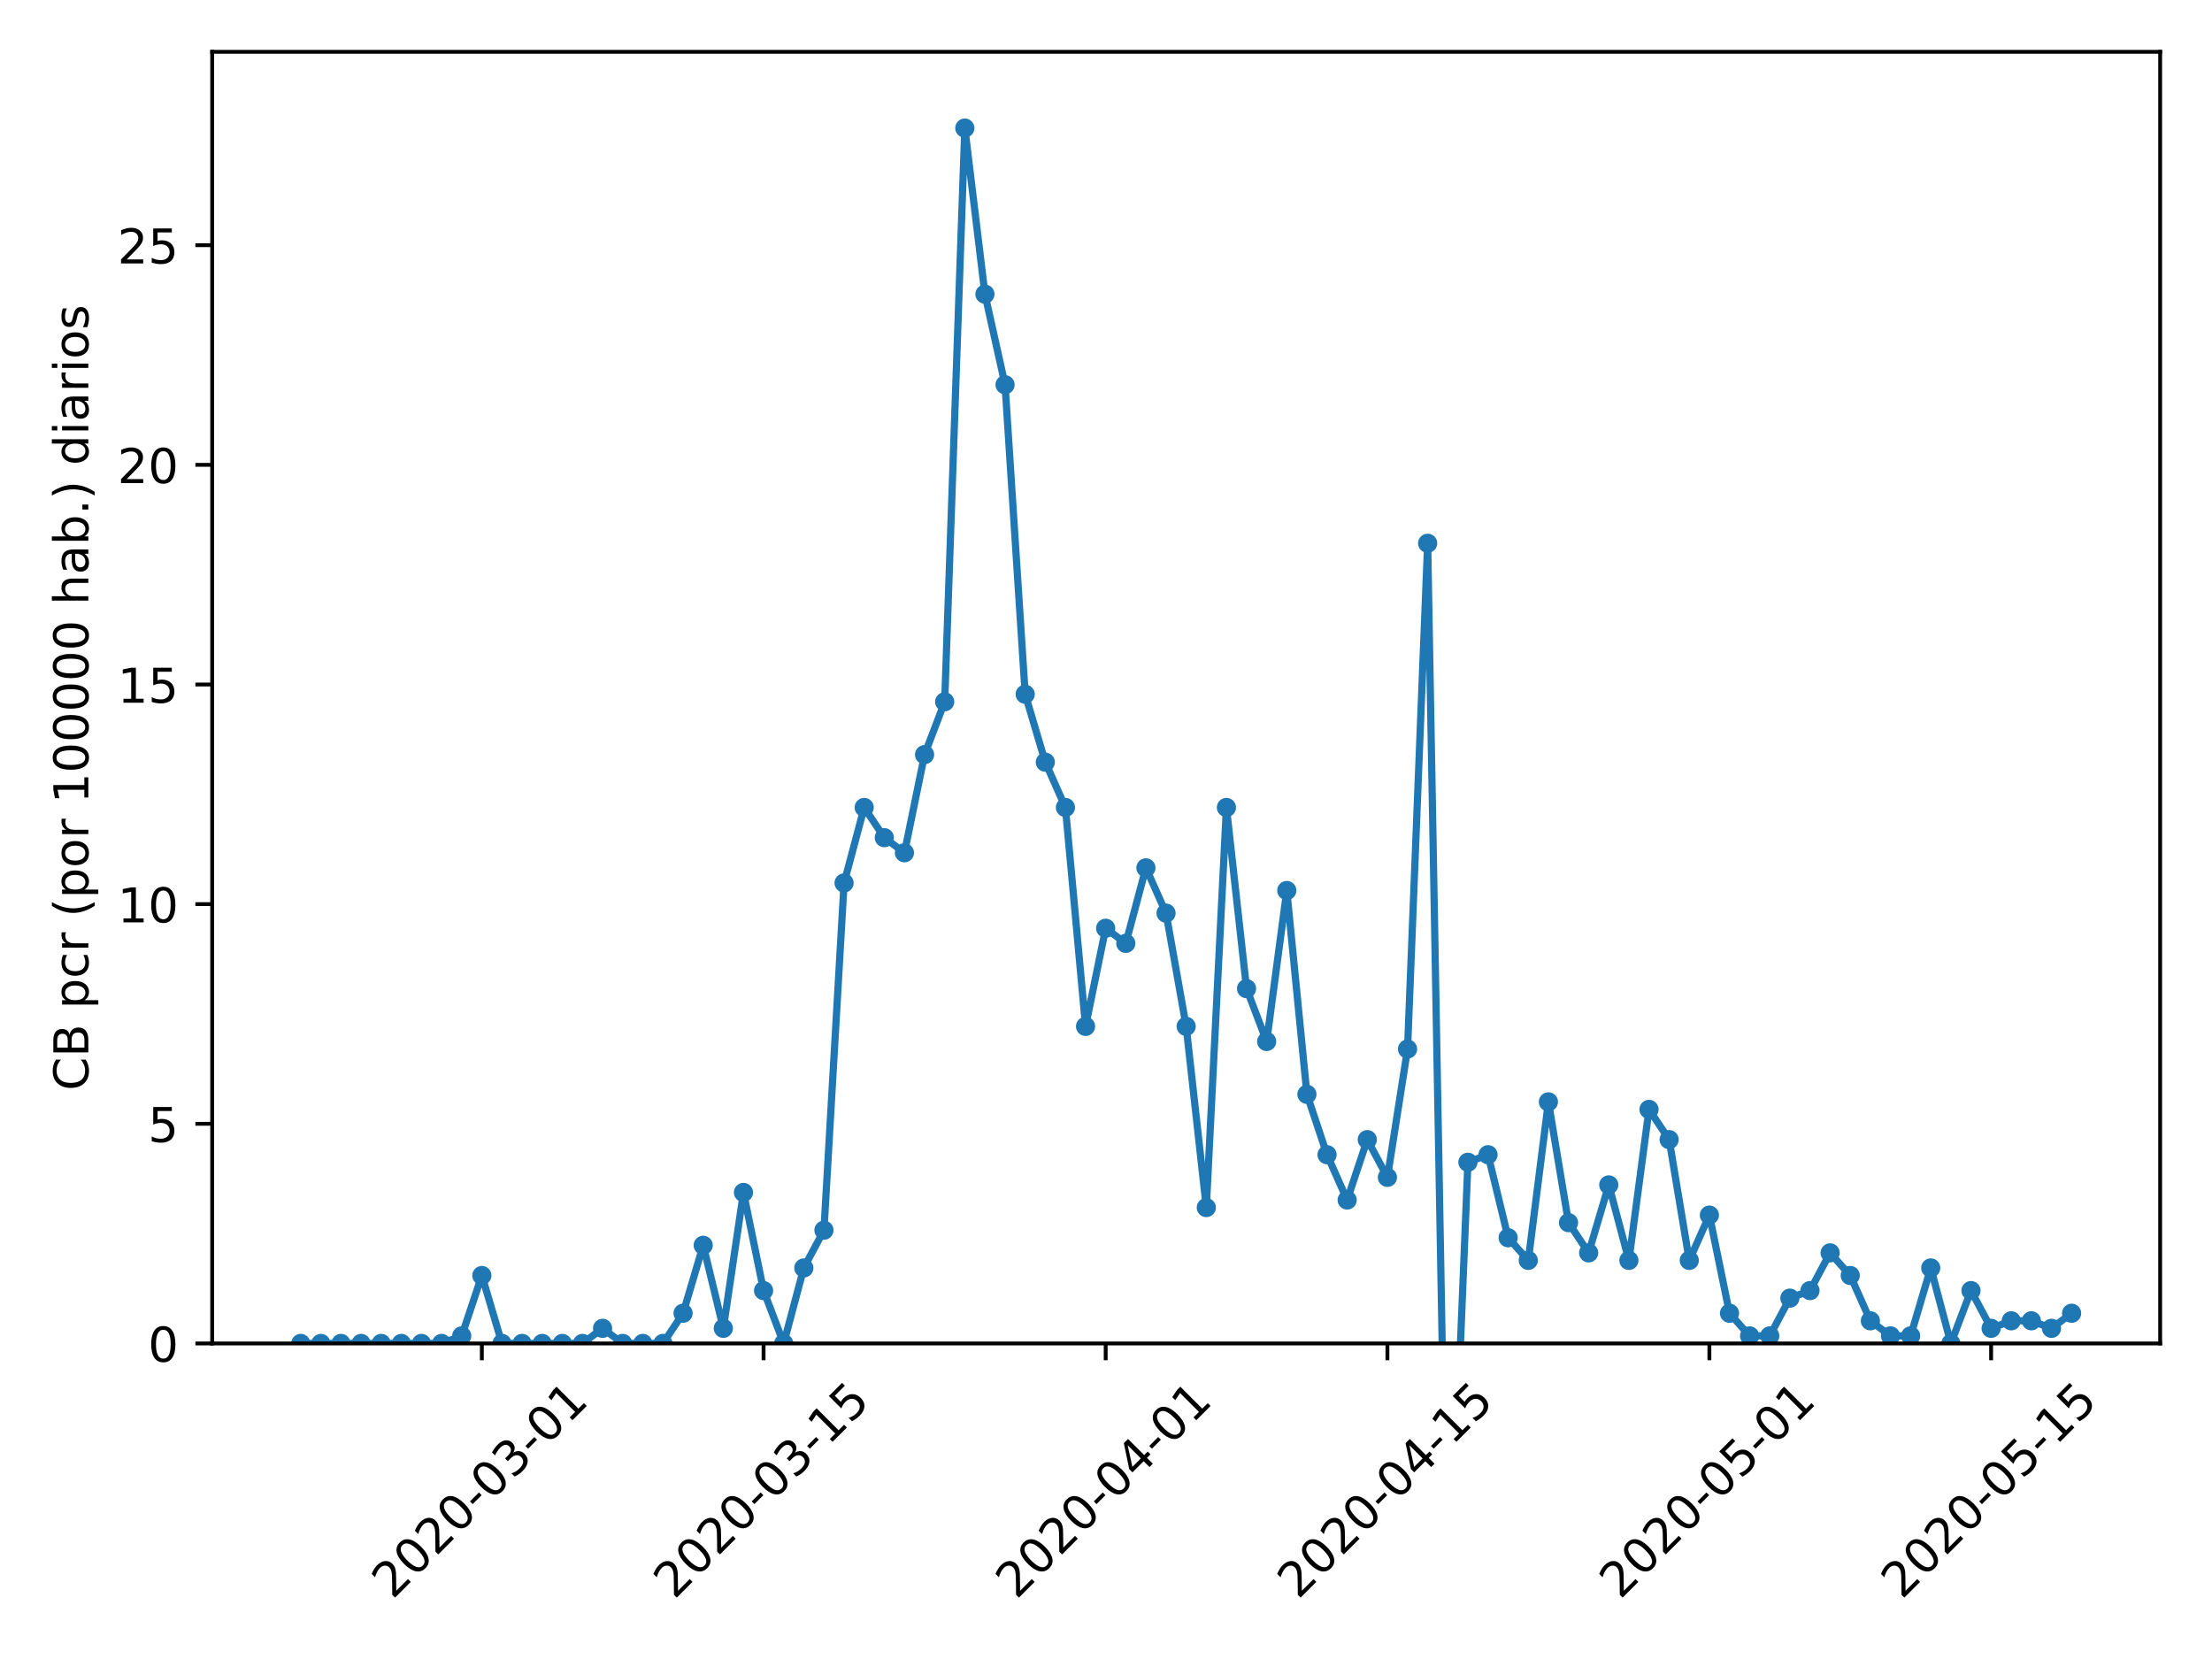 <?xml version="1.0" encoding="utf-8" standalone="no"?>
<!DOCTYPE svg PUBLIC "-//W3C//DTD SVG 1.1//EN"
  "http://www.w3.org/Graphics/SVG/1.1/DTD/svg11.dtd">
<!-- Created with matplotlib (https://matplotlib.org/) -->
<svg height="345.6pt" version="1.1" viewBox="0 0 460.8 345.6" width="460.8pt" xmlns="http://www.w3.org/2000/svg" xmlns:xlink="http://www.w3.org/1999/xlink">
 <defs>
  <style type="text/css">
*{stroke-linecap:butt;stroke-linejoin:round;}
  </style>
 </defs>
 <g id="figure_1">
  <g id="patch_1">
   <path d="M 0 345.6 
L 460.8 345.6 
L 460.8 0 
L 0 0 
z
" style="fill:#ffffff;"/>
  </g>
  <g id="axes_1">
   <g id="patch_2">
    <path d="M 44.203 279.863 
L 450 279.863 
L 450 10.8 
L 44.203 10.8 
z
" style="fill:#ffffff;"/>
   </g>
   <g id="matplotlib.axis_1">
    <g id="xtick_1">
     <g id="line2d_1">
      <defs>
       <path d="M 0 0 
L 0 3.5 
" id="m06dbea5f33" style="stroke:#000000;stroke-width:0.8;"/>
      </defs>
      <g>
       <use style="stroke:#000000;stroke-width:0.8;" x="100.377" xlink:href="#m06dbea5f33" y="279.863"/>
      </g>
     </g>
     <g id="text_1">
      <!-- 2020-03-01 -->
      <defs>
       <path d="M 19.188 8.297 
L 53.609 8.297 
L 53.609 0 
L 7.328 0 
L 7.328 8.297 
Q 12.938 14.109 22.625 23.891 
Q 32.328 33.688 34.812 36.531 
Q 39.547 41.844 41.422 45.531 
Q 43.312 49.219 43.312 52.781 
Q 43.312 58.594 39.234 62.25 
Q 35.156 65.922 28.609 65.922 
Q 23.969 65.922 18.812 64.312 
Q 13.672 62.703 7.812 59.422 
L 7.812 69.391 
Q 13.766 71.781 18.938 73 
Q 24.125 74.219 28.422 74.219 
Q 39.75 74.219 46.484 68.547 
Q 53.219 62.891 53.219 53.422 
Q 53.219 48.922 51.531 44.891 
Q 49.859 40.875 45.406 35.406 
Q 44.188 33.984 37.641 27.219 
Q 31.109 20.453 19.188 8.297 
z
" id="DejaVuSans-50"/>
       <path d="M 31.781 66.406 
Q 24.172 66.406 20.328 58.906 
Q 16.5 51.422 16.5 36.375 
Q 16.5 21.391 20.328 13.891 
Q 24.172 6.391 31.781 6.391 
Q 39.453 6.391 43.281 13.891 
Q 47.125 21.391 47.125 36.375 
Q 47.125 51.422 43.281 58.906 
Q 39.453 66.406 31.781 66.406 
z
M 31.781 74.219 
Q 44.047 74.219 50.516 64.516 
Q 56.984 54.828 56.984 36.375 
Q 56.984 17.969 50.516 8.266 
Q 44.047 -1.422 31.781 -1.422 
Q 19.531 -1.422 13.062 8.266 
Q 6.594 17.969 6.594 36.375 
Q 6.594 54.828 13.062 64.516 
Q 19.531 74.219 31.781 74.219 
z
" id="DejaVuSans-48"/>
       <path d="M 4.891 31.391 
L 31.203 31.391 
L 31.203 23.391 
L 4.891 23.391 
z
" id="DejaVuSans-45"/>
       <path d="M 40.578 39.312 
Q 47.656 37.797 51.625 33 
Q 55.609 28.219 55.609 21.188 
Q 55.609 10.406 48.188 4.484 
Q 40.766 -1.422 27.094 -1.422 
Q 22.516 -1.422 17.656 -0.516 
Q 12.797 0.391 7.625 2.203 
L 7.625 11.719 
Q 11.719 9.328 16.594 8.109 
Q 21.484 6.891 26.812 6.891 
Q 36.078 6.891 40.938 10.547 
Q 45.797 14.203 45.797 21.188 
Q 45.797 27.641 41.281 31.266 
Q 36.766 34.906 28.719 34.906 
L 20.219 34.906 
L 20.219 43.016 
L 29.109 43.016 
Q 36.375 43.016 40.234 45.922 
Q 44.094 48.828 44.094 54.297 
Q 44.094 59.906 40.109 62.906 
Q 36.141 65.922 28.719 65.922 
Q 24.656 65.922 20.016 65.031 
Q 15.375 64.156 9.812 62.312 
L 9.812 71.094 
Q 15.438 72.656 20.344 73.438 
Q 25.25 74.219 29.594 74.219 
Q 40.828 74.219 47.359 69.109 
Q 53.906 64.016 53.906 55.328 
Q 53.906 49.266 50.438 45.094 
Q 46.969 40.922 40.578 39.312 
z
" id="DejaVuSans-51"/>
       <path d="M 12.406 8.297 
L 28.516 8.297 
L 28.516 63.922 
L 10.984 60.406 
L 10.984 69.391 
L 28.422 72.906 
L 38.281 72.906 
L 38.281 8.297 
L 54.391 8.297 
L 54.391 0 
L 12.406 0 
z
" id="DejaVuSans-49"/>
      </defs>
      <g transform="translate(81.782 333.329)rotate(-45)scale(0.1 -0.1)">
       <use xlink:href="#DejaVuSans-50"/>
       <use x="63.623" xlink:href="#DejaVuSans-48"/>
       <use x="127.246" xlink:href="#DejaVuSans-50"/>
       <use x="190.869" xlink:href="#DejaVuSans-48"/>
       <use x="254.492" xlink:href="#DejaVuSans-45"/>
       <use x="290.576" xlink:href="#DejaVuSans-48"/>
       <use x="354.199" xlink:href="#DejaVuSans-51"/>
       <use x="417.822" xlink:href="#DejaVuSans-45"/>
       <use x="453.906" xlink:href="#DejaVuSans-48"/>
       <use x="517.529" xlink:href="#DejaVuSans-49"/>
      </g>
     </g>
    </g>
    <g id="xtick_2">
     <g id="line2d_2">
      <g>
       <use style="stroke:#000000;stroke-width:0.8;" x="159.067" xlink:href="#m06dbea5f33" y="279.863"/>
      </g>
     </g>
     <g id="text_2">
      <!-- 2020-03-15 -->
      <defs>
       <path d="M 10.797 72.906 
L 49.516 72.906 
L 49.516 64.594 
L 19.828 64.594 
L 19.828 46.734 
Q 21.969 47.469 24.109 47.828 
Q 26.266 48.188 28.422 48.188 
Q 40.625 48.188 47.75 41.5 
Q 54.891 34.812 54.891 23.391 
Q 54.891 11.625 47.562 5.094 
Q 40.234 -1.422 26.906 -1.422 
Q 22.312 -1.422 17.547 -0.641 
Q 12.797 0.141 7.719 1.703 
L 7.719 11.625 
Q 12.109 9.234 16.797 8.062 
Q 21.484 6.891 26.703 6.891 
Q 35.156 6.891 40.078 11.328 
Q 45.016 15.766 45.016 23.391 
Q 45.016 31 40.078 35.438 
Q 35.156 39.891 26.703 39.891 
Q 22.75 39.891 18.812 39.016 
Q 14.891 38.141 10.797 36.281 
z
" id="DejaVuSans-53"/>
      </defs>
      <g transform="translate(140.471 333.329)rotate(-45)scale(0.1 -0.1)">
       <use xlink:href="#DejaVuSans-50"/>
       <use x="63.623" xlink:href="#DejaVuSans-48"/>
       <use x="127.246" xlink:href="#DejaVuSans-50"/>
       <use x="190.869" xlink:href="#DejaVuSans-48"/>
       <use x="254.492" xlink:href="#DejaVuSans-45"/>
       <use x="290.576" xlink:href="#DejaVuSans-48"/>
       <use x="354.199" xlink:href="#DejaVuSans-51"/>
       <use x="417.822" xlink:href="#DejaVuSans-45"/>
       <use x="453.906" xlink:href="#DejaVuSans-49"/>
       <use x="517.529" xlink:href="#DejaVuSans-53"/>
      </g>
     </g>
    </g>
    <g id="xtick_3">
     <g id="line2d_3">
      <g>
       <use style="stroke:#000000;stroke-width:0.8;" x="230.333" xlink:href="#m06dbea5f33" y="279.863"/>
      </g>
     </g>
     <g id="text_3">
      <!-- 2020-04-01 -->
      <defs>
       <path d="M 37.797 64.312 
L 12.891 25.391 
L 37.797 25.391 
z
M 35.203 72.906 
L 47.609 72.906 
L 47.609 25.391 
L 58.016 25.391 
L 58.016 17.188 
L 47.609 17.188 
L 47.609 0 
L 37.797 0 
L 37.797 17.188 
L 4.891 17.188 
L 4.891 26.703 
z
" id="DejaVuSans-52"/>
      </defs>
      <g transform="translate(211.737 333.329)rotate(-45)scale(0.1 -0.1)">
       <use xlink:href="#DejaVuSans-50"/>
       <use x="63.623" xlink:href="#DejaVuSans-48"/>
       <use x="127.246" xlink:href="#DejaVuSans-50"/>
       <use x="190.869" xlink:href="#DejaVuSans-48"/>
       <use x="254.492" xlink:href="#DejaVuSans-45"/>
       <use x="290.576" xlink:href="#DejaVuSans-48"/>
       <use x="354.199" xlink:href="#DejaVuSans-52"/>
       <use x="417.822" xlink:href="#DejaVuSans-45"/>
       <use x="453.906" xlink:href="#DejaVuSans-48"/>
       <use x="517.529" xlink:href="#DejaVuSans-49"/>
      </g>
     </g>
    </g>
    <g id="xtick_4">
     <g id="line2d_4">
      <g>
       <use style="stroke:#000000;stroke-width:0.8;" x="289.023" xlink:href="#m06dbea5f33" y="279.863"/>
      </g>
     </g>
     <g id="text_4">
      <!-- 2020-04-15 -->
      <g transform="translate(270.427 333.329)rotate(-45)scale(0.1 -0.1)">
       <use xlink:href="#DejaVuSans-50"/>
       <use x="63.623" xlink:href="#DejaVuSans-48"/>
       <use x="127.246" xlink:href="#DejaVuSans-50"/>
       <use x="190.869" xlink:href="#DejaVuSans-48"/>
       <use x="254.492" xlink:href="#DejaVuSans-45"/>
       <use x="290.576" xlink:href="#DejaVuSans-48"/>
       <use x="354.199" xlink:href="#DejaVuSans-52"/>
       <use x="417.822" xlink:href="#DejaVuSans-45"/>
       <use x="453.906" xlink:href="#DejaVuSans-49"/>
       <use x="517.529" xlink:href="#DejaVuSans-53"/>
      </g>
     </g>
    </g>
    <g id="xtick_5">
     <g id="line2d_5">
      <g>
       <use style="stroke:#000000;stroke-width:0.8;" x="356.097" xlink:href="#m06dbea5f33" y="279.863"/>
      </g>
     </g>
     <g id="text_5">
      <!-- 2020-05-01 -->
      <g transform="translate(337.501 333.329)rotate(-45)scale(0.1 -0.1)">
       <use xlink:href="#DejaVuSans-50"/>
       <use x="63.623" xlink:href="#DejaVuSans-48"/>
       <use x="127.246" xlink:href="#DejaVuSans-50"/>
       <use x="190.869" xlink:href="#DejaVuSans-48"/>
       <use x="254.492" xlink:href="#DejaVuSans-45"/>
       <use x="290.576" xlink:href="#DejaVuSans-48"/>
       <use x="354.199" xlink:href="#DejaVuSans-53"/>
       <use x="417.822" xlink:href="#DejaVuSans-45"/>
       <use x="453.906" xlink:href="#DejaVuSans-48"/>
       <use x="517.529" xlink:href="#DejaVuSans-49"/>
      </g>
     </g>
    </g>
    <g id="xtick_6">
     <g id="line2d_6">
      <g>
       <use style="stroke:#000000;stroke-width:0.8;" x="414.786" xlink:href="#m06dbea5f33" y="279.863"/>
      </g>
     </g>
     <g id="text_6">
      <!-- 2020-05-15 -->
      <g transform="translate(396.19 333.329)rotate(-45)scale(0.1 -0.1)">
       <use xlink:href="#DejaVuSans-50"/>
       <use x="63.623" xlink:href="#DejaVuSans-48"/>
       <use x="127.246" xlink:href="#DejaVuSans-50"/>
       <use x="190.869" xlink:href="#DejaVuSans-48"/>
       <use x="254.492" xlink:href="#DejaVuSans-45"/>
       <use x="290.576" xlink:href="#DejaVuSans-48"/>
       <use x="354.199" xlink:href="#DejaVuSans-53"/>
       <use x="417.822" xlink:href="#DejaVuSans-45"/>
       <use x="453.906" xlink:href="#DejaVuSans-49"/>
       <use x="517.529" xlink:href="#DejaVuSans-53"/>
      </g>
     </g>
    </g>
   </g>
   <g id="matplotlib.axis_2">
    <g id="ytick_1">
     <g id="line2d_7">
      <defs>
       <path d="M 0 0 
L -3.5 0 
" id="mba8b5b8f04" style="stroke:#000000;stroke-width:0.8;"/>
      </defs>
      <g>
       <use style="stroke:#000000;stroke-width:0.8;" x="44.203" xlink:href="#mba8b5b8f04" y="279.863"/>
      </g>
     </g>
     <g id="text_7">
      <!-- 0 -->
      <g transform="translate(30.841 283.662)scale(0.1 -0.1)">
       <use xlink:href="#DejaVuSans-48"/>
      </g>
     </g>
    </g>
    <g id="ytick_2">
     <g id="line2d_8">
      <g>
       <use style="stroke:#000000;stroke-width:0.8;" x="44.203" xlink:href="#mba8b5b8f04" y="234.106"/>
      </g>
     </g>
     <g id="text_8">
      <!-- 5 -->
      <g transform="translate(30.841 237.905)scale(0.1 -0.1)">
       <use xlink:href="#DejaVuSans-53"/>
      </g>
     </g>
    </g>
    <g id="ytick_3">
     <g id="line2d_9">
      <g>
       <use style="stroke:#000000;stroke-width:0.8;" x="44.203" xlink:href="#mba8b5b8f04" y="188.348"/>
      </g>
     </g>
     <g id="text_9">
      <!-- 10 -->
      <g transform="translate(24.478 192.148)scale(0.1 -0.1)">
       <use xlink:href="#DejaVuSans-49"/>
       <use x="63.623" xlink:href="#DejaVuSans-48"/>
      </g>
     </g>
    </g>
    <g id="ytick_4">
     <g id="line2d_10">
      <g>
       <use style="stroke:#000000;stroke-width:0.8;" x="44.203" xlink:href="#mba8b5b8f04" y="142.591"/>
      </g>
     </g>
     <g id="text_10">
      <!-- 15 -->
      <g transform="translate(24.478 146.391)scale(0.1 -0.1)">
       <use xlink:href="#DejaVuSans-49"/>
       <use x="63.623" xlink:href="#DejaVuSans-53"/>
      </g>
     </g>
    </g>
    <g id="ytick_5">
     <g id="line2d_11">
      <g>
       <use style="stroke:#000000;stroke-width:0.8;" x="44.203" xlink:href="#mba8b5b8f04" y="96.834"/>
      </g>
     </g>
     <g id="text_11">
      <!-- 20 -->
      <g transform="translate(24.478 100.634)scale(0.1 -0.1)">
       <use xlink:href="#DejaVuSans-50"/>
       <use x="63.623" xlink:href="#DejaVuSans-48"/>
      </g>
     </g>
    </g>
    <g id="ytick_6">
     <g id="line2d_12">
      <g>
       <use style="stroke:#000000;stroke-width:0.8;" x="44.203" xlink:href="#mba8b5b8f04" y="51.077"/>
      </g>
     </g>
     <g id="text_12">
      <!-- 25 -->
      <g transform="translate(24.478 54.876)scale(0.1 -0.1)">
       <use xlink:href="#DejaVuSans-50"/>
       <use x="63.623" xlink:href="#DejaVuSans-53"/>
      </g>
     </g>
    </g>
    <g id="text_13">
     <!-- CB pcr (por 100000 hab.) diarios -->
     <defs>
      <path d="M 64.406 67.281 
L 64.406 56.891 
Q 59.422 61.531 53.781 63.812 
Q 48.141 66.109 41.797 66.109 
Q 29.297 66.109 22.656 58.469 
Q 16.016 50.828 16.016 36.375 
Q 16.016 21.969 22.656 14.328 
Q 29.297 6.688 41.797 6.688 
Q 48.141 6.688 53.781 8.984 
Q 59.422 11.281 64.406 15.922 
L 64.406 5.609 
Q 59.234 2.094 53.438 0.328 
Q 47.656 -1.422 41.219 -1.422 
Q 24.656 -1.422 15.125 8.703 
Q 5.609 18.844 5.609 36.375 
Q 5.609 53.953 15.125 64.078 
Q 24.656 74.219 41.219 74.219 
Q 47.75 74.219 53.531 72.484 
Q 59.328 70.75 64.406 67.281 
z
" id="DejaVuSans-67"/>
      <path d="M 19.672 34.812 
L 19.672 8.109 
L 35.5 8.109 
Q 43.453 8.109 47.281 11.406 
Q 51.125 14.703 51.125 21.484 
Q 51.125 28.328 47.281 31.562 
Q 43.453 34.812 35.5 34.812 
z
M 19.672 64.797 
L 19.672 42.828 
L 34.281 42.828 
Q 41.5 42.828 45.031 45.531 
Q 48.578 48.25 48.578 53.812 
Q 48.578 59.328 45.031 62.062 
Q 41.5 64.797 34.281 64.797 
z
M 9.812 72.906 
L 35.016 72.906 
Q 46.297 72.906 52.391 68.219 
Q 58.5 63.531 58.5 54.891 
Q 58.5 48.188 55.375 44.234 
Q 52.25 40.281 46.188 39.312 
Q 53.469 37.75 57.5 32.781 
Q 61.531 27.828 61.531 20.406 
Q 61.531 10.641 54.891 5.312 
Q 48.25 0 35.984 0 
L 9.812 0 
z
" id="DejaVuSans-66"/>
      <path id="DejaVuSans-32"/>
      <path d="M 18.109 8.203 
L 18.109 -20.797 
L 9.078 -20.797 
L 9.078 54.688 
L 18.109 54.688 
L 18.109 46.391 
Q 20.953 51.266 25.266 53.625 
Q 29.594 56 35.594 56 
Q 45.562 56 51.781 48.094 
Q 58.016 40.188 58.016 27.297 
Q 58.016 14.406 51.781 6.484 
Q 45.562 -1.422 35.594 -1.422 
Q 29.594 -1.422 25.266 0.953 
Q 20.953 3.328 18.109 8.203 
z
M 48.688 27.297 
Q 48.688 37.203 44.609 42.844 
Q 40.531 48.484 33.406 48.484 
Q 26.266 48.484 22.188 42.844 
Q 18.109 37.203 18.109 27.297 
Q 18.109 17.391 22.188 11.75 
Q 26.266 6.109 33.406 6.109 
Q 40.531 6.109 44.609 11.75 
Q 48.688 17.391 48.688 27.297 
z
" id="DejaVuSans-112"/>
      <path d="M 48.781 52.594 
L 48.781 44.188 
Q 44.969 46.297 41.141 47.344 
Q 37.312 48.391 33.406 48.391 
Q 24.656 48.391 19.812 42.844 
Q 14.984 37.312 14.984 27.297 
Q 14.984 17.281 19.812 11.734 
Q 24.656 6.203 33.406 6.203 
Q 37.312 6.203 41.141 7.25 
Q 44.969 8.297 48.781 10.406 
L 48.781 2.094 
Q 45.016 0.344 40.984 -0.531 
Q 36.969 -1.422 32.422 -1.422 
Q 20.062 -1.422 12.781 6.344 
Q 5.516 14.109 5.516 27.297 
Q 5.516 40.672 12.859 48.328 
Q 20.219 56 33.016 56 
Q 37.156 56 41.109 55.141 
Q 45.062 54.297 48.781 52.594 
z
" id="DejaVuSans-99"/>
      <path d="M 41.109 46.297 
Q 39.594 47.172 37.812 47.578 
Q 36.031 48 33.891 48 
Q 26.266 48 22.188 43.047 
Q 18.109 38.094 18.109 28.812 
L 18.109 0 
L 9.078 0 
L 9.078 54.688 
L 18.109 54.688 
L 18.109 46.188 
Q 20.953 51.172 25.484 53.578 
Q 30.031 56 36.531 56 
Q 37.453 56 38.578 55.875 
Q 39.703 55.766 41.062 55.516 
z
" id="DejaVuSans-114"/>
      <path d="M 31 75.875 
Q 24.469 64.656 21.281 53.656 
Q 18.109 42.672 18.109 31.391 
Q 18.109 20.125 21.312 9.062 
Q 24.516 -2 31 -13.188 
L 23.188 -13.188 
Q 15.875 -1.703 12.234 9.375 
Q 8.594 20.453 8.594 31.391 
Q 8.594 42.281 12.203 53.312 
Q 15.828 64.359 23.188 75.875 
z
" id="DejaVuSans-40"/>
      <path d="M 30.609 48.391 
Q 23.391 48.391 19.188 42.75 
Q 14.984 37.109 14.984 27.297 
Q 14.984 17.484 19.156 11.844 
Q 23.344 6.203 30.609 6.203 
Q 37.797 6.203 41.984 11.859 
Q 46.188 17.531 46.188 27.297 
Q 46.188 37.016 41.984 42.703 
Q 37.797 48.391 30.609 48.391 
z
M 30.609 56 
Q 42.328 56 49.016 48.375 
Q 55.719 40.766 55.719 27.297 
Q 55.719 13.875 49.016 6.219 
Q 42.328 -1.422 30.609 -1.422 
Q 18.844 -1.422 12.172 6.219 
Q 5.516 13.875 5.516 27.297 
Q 5.516 40.766 12.172 48.375 
Q 18.844 56 30.609 56 
z
" id="DejaVuSans-111"/>
      <path d="M 54.891 33.016 
L 54.891 0 
L 45.906 0 
L 45.906 32.719 
Q 45.906 40.484 42.875 44.328 
Q 39.844 48.188 33.797 48.188 
Q 26.516 48.188 22.312 43.547 
Q 18.109 38.922 18.109 30.906 
L 18.109 0 
L 9.078 0 
L 9.078 75.984 
L 18.109 75.984 
L 18.109 46.188 
Q 21.344 51.125 25.703 53.562 
Q 30.078 56 35.797 56 
Q 45.219 56 50.047 50.172 
Q 54.891 44.344 54.891 33.016 
z
" id="DejaVuSans-104"/>
      <path d="M 34.281 27.484 
Q 23.391 27.484 19.188 25 
Q 14.984 22.516 14.984 16.5 
Q 14.984 11.719 18.141 8.906 
Q 21.297 6.109 26.703 6.109 
Q 34.188 6.109 38.703 11.406 
Q 43.219 16.703 43.219 25.484 
L 43.219 27.484 
z
M 52.203 31.203 
L 52.203 0 
L 43.219 0 
L 43.219 8.297 
Q 40.141 3.328 35.547 0.953 
Q 30.953 -1.422 24.312 -1.422 
Q 15.922 -1.422 10.953 3.297 
Q 6 8.016 6 15.922 
Q 6 25.141 12.172 29.828 
Q 18.359 34.516 30.609 34.516 
L 43.219 34.516 
L 43.219 35.406 
Q 43.219 41.609 39.141 45 
Q 35.062 48.391 27.688 48.391 
Q 23 48.391 18.547 47.266 
Q 14.109 46.141 10.016 43.891 
L 10.016 52.203 
Q 14.938 54.109 19.578 55.047 
Q 24.219 56 28.609 56 
Q 40.484 56 46.344 49.844 
Q 52.203 43.703 52.203 31.203 
z
" id="DejaVuSans-97"/>
      <path d="M 48.688 27.297 
Q 48.688 37.203 44.609 42.844 
Q 40.531 48.484 33.406 48.484 
Q 26.266 48.484 22.188 42.844 
Q 18.109 37.203 18.109 27.297 
Q 18.109 17.391 22.188 11.75 
Q 26.266 6.109 33.406 6.109 
Q 40.531 6.109 44.609 11.75 
Q 48.688 17.391 48.688 27.297 
z
M 18.109 46.391 
Q 20.953 51.266 25.266 53.625 
Q 29.594 56 35.594 56 
Q 45.562 56 51.781 48.094 
Q 58.016 40.188 58.016 27.297 
Q 58.016 14.406 51.781 6.484 
Q 45.562 -1.422 35.594 -1.422 
Q 29.594 -1.422 25.266 0.953 
Q 20.953 3.328 18.109 8.203 
L 18.109 0 
L 9.078 0 
L 9.078 75.984 
L 18.109 75.984 
z
" id="DejaVuSans-98"/>
      <path d="M 10.688 12.406 
L 21 12.406 
L 21 0 
L 10.688 0 
z
" id="DejaVuSans-46"/>
      <path d="M 8.016 75.875 
L 15.828 75.875 
Q 23.141 64.359 26.781 53.312 
Q 30.422 42.281 30.422 31.391 
Q 30.422 20.453 26.781 9.375 
Q 23.141 -1.703 15.828 -13.188 
L 8.016 -13.188 
Q 14.5 -2 17.703 9.062 
Q 20.906 20.125 20.906 31.391 
Q 20.906 42.672 17.703 53.656 
Q 14.5 64.656 8.016 75.875 
z
" id="DejaVuSans-41"/>
      <path d="M 45.406 46.391 
L 45.406 75.984 
L 54.391 75.984 
L 54.391 0 
L 45.406 0 
L 45.406 8.203 
Q 42.578 3.328 38.25 0.953 
Q 33.938 -1.422 27.875 -1.422 
Q 17.969 -1.422 11.734 6.484 
Q 5.516 14.406 5.516 27.297 
Q 5.516 40.188 11.734 48.094 
Q 17.969 56 27.875 56 
Q 33.938 56 38.25 53.625 
Q 42.578 51.266 45.406 46.391 
z
M 14.797 27.297 
Q 14.797 17.391 18.875 11.75 
Q 22.953 6.109 30.078 6.109 
Q 37.203 6.109 41.297 11.75 
Q 45.406 17.391 45.406 27.297 
Q 45.406 37.203 41.297 42.844 
Q 37.203 48.484 30.078 48.484 
Q 22.953 48.484 18.875 42.844 
Q 14.797 37.203 14.797 27.297 
z
" id="DejaVuSans-100"/>
      <path d="M 9.422 54.688 
L 18.406 54.688 
L 18.406 0 
L 9.422 0 
z
M 9.422 75.984 
L 18.406 75.984 
L 18.406 64.594 
L 9.422 64.594 
z
" id="DejaVuSans-105"/>
      <path d="M 44.281 53.078 
L 44.281 44.578 
Q 40.484 46.531 36.375 47.5 
Q 32.281 48.484 27.875 48.484 
Q 21.188 48.484 17.844 46.438 
Q 14.5 44.391 14.5 40.281 
Q 14.5 37.156 16.891 35.375 
Q 19.281 33.594 26.516 31.984 
L 29.594 31.297 
Q 39.156 29.25 43.188 25.516 
Q 47.219 21.781 47.219 15.094 
Q 47.219 7.469 41.188 3.016 
Q 35.156 -1.422 24.609 -1.422 
Q 20.219 -1.422 15.453 -0.562 
Q 10.688 0.297 5.422 2 
L 5.422 11.281 
Q 10.406 8.688 15.234 7.391 
Q 20.062 6.109 24.812 6.109 
Q 31.156 6.109 34.562 8.281 
Q 37.984 10.453 37.984 14.406 
Q 37.984 18.062 35.516 20.016 
Q 33.062 21.969 24.703 23.781 
L 21.578 24.516 
Q 13.234 26.266 9.516 29.906 
Q 5.812 33.547 5.812 39.891 
Q 5.812 47.609 11.281 51.797 
Q 16.75 56 26.812 56 
Q 31.781 56 36.172 55.266 
Q 40.578 54.547 44.281 53.078 
z
" id="DejaVuSans-115"/>
     </defs>
     <g transform="translate(18.398 227.188)rotate(-90)scale(0.1 -0.1)">
      <use xlink:href="#DejaVuSans-67"/>
      <use x="69.824" xlink:href="#DejaVuSans-66"/>
      <use x="138.428" xlink:href="#DejaVuSans-32"/>
      <use x="170.215" xlink:href="#DejaVuSans-112"/>
      <use x="233.691" xlink:href="#DejaVuSans-99"/>
      <use x="288.672" xlink:href="#DejaVuSans-114"/>
      <use x="329.785" xlink:href="#DejaVuSans-32"/>
      <use x="361.572" xlink:href="#DejaVuSans-40"/>
      <use x="400.586" xlink:href="#DejaVuSans-112"/>
      <use x="464.062" xlink:href="#DejaVuSans-111"/>
      <use x="525.244" xlink:href="#DejaVuSans-114"/>
      <use x="566.357" xlink:href="#DejaVuSans-32"/>
      <use x="598.145" xlink:href="#DejaVuSans-49"/>
      <use x="661.768" xlink:href="#DejaVuSans-48"/>
      <use x="725.391" xlink:href="#DejaVuSans-48"/>
      <use x="789.014" xlink:href="#DejaVuSans-48"/>
      <use x="852.637" xlink:href="#DejaVuSans-48"/>
      <use x="916.26" xlink:href="#DejaVuSans-48"/>
      <use x="979.883" xlink:href="#DejaVuSans-32"/>
      <use x="1011.67" xlink:href="#DejaVuSans-104"/>
      <use x="1075.049" xlink:href="#DejaVuSans-97"/>
      <use x="1136.328" xlink:href="#DejaVuSans-98"/>
      <use x="1199.805" xlink:href="#DejaVuSans-46"/>
      <use x="1231.592" xlink:href="#DejaVuSans-41"/>
      <use x="1270.605" xlink:href="#DejaVuSans-32"/>
      <use x="1302.393" xlink:href="#DejaVuSans-100"/>
      <use x="1365.869" xlink:href="#DejaVuSans-105"/>
      <use x="1393.652" xlink:href="#DejaVuSans-97"/>
      <use x="1454.932" xlink:href="#DejaVuSans-114"/>
      <use x="1496.045" xlink:href="#DejaVuSans-105"/>
      <use x="1523.828" xlink:href="#DejaVuSans-111"/>
      <use x="1585.01" xlink:href="#DejaVuSans-115"/>
     </g>
    </g>
   </g>
   <g id="line2d_13">
    <path clip-path="url(#p42dd95cba8)" d="M 62.648 279.863 
L 66.841 279.863 
L 71.033 279.863 
L 75.225 279.863 
L 79.417 279.863 
L 83.609 279.863 
L 87.801 279.863 
L 91.993 279.863 
L 96.185 278.29 
L 100.377 265.71 
L 104.57 279.863 
L 108.762 279.863 
L 112.954 279.863 
L 117.146 279.863 
L 121.338 279.863 
L 125.53 276.717 
L 129.722 279.863 
L 133.914 279.863 
L 138.107 279.863 
L 142.299 273.572 
L 146.491 259.419 
L 150.683 276.717 
L 154.875 248.412 
L 159.067 268.855 
L 163.259 279.863 
L 167.451 264.137 
L 171.643 256.274 
L 175.836 183.937 
L 180.028 168.212 
L 184.22 174.502 
L 188.412 177.647 
L 192.604 157.204 
L 196.796 146.196 
L 200.988 26.683 
L 205.18 61.279 
L 209.373 80.149 
L 213.565 144.624 
L 217.757 158.777 
L 221.949 168.212 
L 226.141 213.816 
L 230.333 193.373 
L 234.525 196.518 
L 238.717 180.792 
L 242.909 190.227 
L 247.102 213.816 
L 251.294 251.557 
L 255.486 168.212 
L 259.678 205.953 
L 263.87 216.961 
L 268.062 185.51 
L 272.254 227.969 
L 276.446 240.549 
L 280.638 249.984 
L 284.831 237.404 
L 289.023 245.267 
L 293.215 218.533 
L 297.407 113.173 
L 301.599 344.337 
L 305.791 242.121 
L 309.983 240.549 
L 314.175 257.847 
L 318.368 262.565 
L 322.56 229.541 
L 326.752 254.702 
L 330.944 260.992 
L 335.136 246.839 
L 339.328 262.565 
L 343.52 231.114 
L 347.712 237.404 
L 351.904 262.565 
L 356.097 253.129 
L 360.289 273.572 
L 364.481 278.29 
L 368.673 278.29 
L 372.865 270.427 
L 377.057 268.855 
L 381.249 260.992 
L 385.441 265.71 
L 389.634 275.145 
L 393.826 278.29 
L 398.018 278.29 
L 402.21 264.137 
L 406.402 279.863 
L 410.594 268.855 
L 414.786 276.717 
L 418.978 275.145 
L 423.17 275.145 
L 427.363 276.717 
L 431.555 273.572 
" style="fill:none;stroke:#1f77b4;stroke-linecap:square;stroke-width:1.5;"/>
    <defs>
     <path d="M 0 1.5 
C 0.398 1.5 0.779 1.342 1.061 1.061 
C 1.342 0.779 1.5 0.398 1.5 0 
C 1.5 -0.398 1.342 -0.779 1.061 -1.061 
C 0.779 -1.342 0.398 -1.5 0 -1.5 
C -0.398 -1.5 -0.779 -1.342 -1.061 -1.061 
C -1.342 -0.779 -1.5 -0.398 -1.5 0 
C -1.5 0.398 -1.342 0.779 -1.061 1.061 
C -0.779 1.342 -0.398 1.5 0 1.5 
z
" id="m3ddee3a866" style="stroke:#1f77b4;"/>
    </defs>
    <g clip-path="url(#p42dd95cba8)">
     <use style="fill:#1f77b4;stroke:#1f77b4;" x="62.648" xlink:href="#m3ddee3a866" y="279.863"/>
     <use style="fill:#1f77b4;stroke:#1f77b4;" x="66.841" xlink:href="#m3ddee3a866" y="279.863"/>
     <use style="fill:#1f77b4;stroke:#1f77b4;" x="71.033" xlink:href="#m3ddee3a866" y="279.863"/>
     <use style="fill:#1f77b4;stroke:#1f77b4;" x="75.225" xlink:href="#m3ddee3a866" y="279.863"/>
     <use style="fill:#1f77b4;stroke:#1f77b4;" x="79.417" xlink:href="#m3ddee3a866" y="279.863"/>
     <use style="fill:#1f77b4;stroke:#1f77b4;" x="83.609" xlink:href="#m3ddee3a866" y="279.863"/>
     <use style="fill:#1f77b4;stroke:#1f77b4;" x="87.801" xlink:href="#m3ddee3a866" y="279.863"/>
     <use style="fill:#1f77b4;stroke:#1f77b4;" x="91.993" xlink:href="#m3ddee3a866" y="279.863"/>
     <use style="fill:#1f77b4;stroke:#1f77b4;" x="96.185" xlink:href="#m3ddee3a866" y="278.29"/>
     <use style="fill:#1f77b4;stroke:#1f77b4;" x="100.377" xlink:href="#m3ddee3a866" y="265.71"/>
     <use style="fill:#1f77b4;stroke:#1f77b4;" x="104.57" xlink:href="#m3ddee3a866" y="279.863"/>
     <use style="fill:#1f77b4;stroke:#1f77b4;" x="108.762" xlink:href="#m3ddee3a866" y="279.863"/>
     <use style="fill:#1f77b4;stroke:#1f77b4;" x="112.954" xlink:href="#m3ddee3a866" y="279.863"/>
     <use style="fill:#1f77b4;stroke:#1f77b4;" x="117.146" xlink:href="#m3ddee3a866" y="279.863"/>
     <use style="fill:#1f77b4;stroke:#1f77b4;" x="121.338" xlink:href="#m3ddee3a866" y="279.863"/>
     <use style="fill:#1f77b4;stroke:#1f77b4;" x="125.53" xlink:href="#m3ddee3a866" y="276.717"/>
     <use style="fill:#1f77b4;stroke:#1f77b4;" x="129.722" xlink:href="#m3ddee3a866" y="279.863"/>
     <use style="fill:#1f77b4;stroke:#1f77b4;" x="133.914" xlink:href="#m3ddee3a866" y="279.863"/>
     <use style="fill:#1f77b4;stroke:#1f77b4;" x="138.107" xlink:href="#m3ddee3a866" y="279.863"/>
     <use style="fill:#1f77b4;stroke:#1f77b4;" x="142.299" xlink:href="#m3ddee3a866" y="273.572"/>
     <use style="fill:#1f77b4;stroke:#1f77b4;" x="146.491" xlink:href="#m3ddee3a866" y="259.419"/>
     <use style="fill:#1f77b4;stroke:#1f77b4;" x="150.683" xlink:href="#m3ddee3a866" y="276.717"/>
     <use style="fill:#1f77b4;stroke:#1f77b4;" x="154.875" xlink:href="#m3ddee3a866" y="248.412"/>
     <use style="fill:#1f77b4;stroke:#1f77b4;" x="159.067" xlink:href="#m3ddee3a866" y="268.855"/>
     <use style="fill:#1f77b4;stroke:#1f77b4;" x="163.259" xlink:href="#m3ddee3a866" y="279.863"/>
     <use style="fill:#1f77b4;stroke:#1f77b4;" x="167.451" xlink:href="#m3ddee3a866" y="264.137"/>
     <use style="fill:#1f77b4;stroke:#1f77b4;" x="171.643" xlink:href="#m3ddee3a866" y="256.274"/>
     <use style="fill:#1f77b4;stroke:#1f77b4;" x="175.836" xlink:href="#m3ddee3a866" y="183.937"/>
     <use style="fill:#1f77b4;stroke:#1f77b4;" x="180.028" xlink:href="#m3ddee3a866" y="168.212"/>
     <use style="fill:#1f77b4;stroke:#1f77b4;" x="184.22" xlink:href="#m3ddee3a866" y="174.502"/>
     <use style="fill:#1f77b4;stroke:#1f77b4;" x="188.412" xlink:href="#m3ddee3a866" y="177.647"/>
     <use style="fill:#1f77b4;stroke:#1f77b4;" x="192.604" xlink:href="#m3ddee3a866" y="157.204"/>
     <use style="fill:#1f77b4;stroke:#1f77b4;" x="196.796" xlink:href="#m3ddee3a866" y="146.196"/>
     <use style="fill:#1f77b4;stroke:#1f77b4;" x="200.988" xlink:href="#m3ddee3a866" y="26.683"/>
     <use style="fill:#1f77b4;stroke:#1f77b4;" x="205.18" xlink:href="#m3ddee3a866" y="61.279"/>
     <use style="fill:#1f77b4;stroke:#1f77b4;" x="209.373" xlink:href="#m3ddee3a866" y="80.149"/>
     <use style="fill:#1f77b4;stroke:#1f77b4;" x="213.565" xlink:href="#m3ddee3a866" y="144.624"/>
     <use style="fill:#1f77b4;stroke:#1f77b4;" x="217.757" xlink:href="#m3ddee3a866" y="158.777"/>
     <use style="fill:#1f77b4;stroke:#1f77b4;" x="221.949" xlink:href="#m3ddee3a866" y="168.212"/>
     <use style="fill:#1f77b4;stroke:#1f77b4;" x="226.141" xlink:href="#m3ddee3a866" y="213.816"/>
     <use style="fill:#1f77b4;stroke:#1f77b4;" x="230.333" xlink:href="#m3ddee3a866" y="193.373"/>
     <use style="fill:#1f77b4;stroke:#1f77b4;" x="234.525" xlink:href="#m3ddee3a866" y="196.518"/>
     <use style="fill:#1f77b4;stroke:#1f77b4;" x="238.717" xlink:href="#m3ddee3a866" y="180.792"/>
     <use style="fill:#1f77b4;stroke:#1f77b4;" x="242.909" xlink:href="#m3ddee3a866" y="190.227"/>
     <use style="fill:#1f77b4;stroke:#1f77b4;" x="247.102" xlink:href="#m3ddee3a866" y="213.816"/>
     <use style="fill:#1f77b4;stroke:#1f77b4;" x="251.294" xlink:href="#m3ddee3a866" y="251.557"/>
     <use style="fill:#1f77b4;stroke:#1f77b4;" x="255.486" xlink:href="#m3ddee3a866" y="168.212"/>
     <use style="fill:#1f77b4;stroke:#1f77b4;" x="259.678" xlink:href="#m3ddee3a866" y="205.953"/>
     <use style="fill:#1f77b4;stroke:#1f77b4;" x="263.87" xlink:href="#m3ddee3a866" y="216.961"/>
     <use style="fill:#1f77b4;stroke:#1f77b4;" x="268.062" xlink:href="#m3ddee3a866" y="185.51"/>
     <use style="fill:#1f77b4;stroke:#1f77b4;" x="272.254" xlink:href="#m3ddee3a866" y="227.969"/>
     <use style="fill:#1f77b4;stroke:#1f77b4;" x="276.446" xlink:href="#m3ddee3a866" y="240.549"/>
     <use style="fill:#1f77b4;stroke:#1f77b4;" x="280.638" xlink:href="#m3ddee3a866" y="249.984"/>
     <use style="fill:#1f77b4;stroke:#1f77b4;" x="284.831" xlink:href="#m3ddee3a866" y="237.404"/>
     <use style="fill:#1f77b4;stroke:#1f77b4;" x="289.023" xlink:href="#m3ddee3a866" y="245.267"/>
     <use style="fill:#1f77b4;stroke:#1f77b4;" x="293.215" xlink:href="#m3ddee3a866" y="218.533"/>
     <use style="fill:#1f77b4;stroke:#1f77b4;" x="297.407" xlink:href="#m3ddee3a866" y="113.173"/>
     <use style="fill:#1f77b4;stroke:#1f77b4;" x="301.599" xlink:href="#m3ddee3a866" y="344.337"/>
     <use style="fill:#1f77b4;stroke:#1f77b4;" x="305.791" xlink:href="#m3ddee3a866" y="242.121"/>
     <use style="fill:#1f77b4;stroke:#1f77b4;" x="309.983" xlink:href="#m3ddee3a866" y="240.549"/>
     <use style="fill:#1f77b4;stroke:#1f77b4;" x="314.175" xlink:href="#m3ddee3a866" y="257.847"/>
     <use style="fill:#1f77b4;stroke:#1f77b4;" x="318.368" xlink:href="#m3ddee3a866" y="262.565"/>
     <use style="fill:#1f77b4;stroke:#1f77b4;" x="322.56" xlink:href="#m3ddee3a866" y="229.541"/>
     <use style="fill:#1f77b4;stroke:#1f77b4;" x="326.752" xlink:href="#m3ddee3a866" y="254.702"/>
     <use style="fill:#1f77b4;stroke:#1f77b4;" x="330.944" xlink:href="#m3ddee3a866" y="260.992"/>
     <use style="fill:#1f77b4;stroke:#1f77b4;" x="335.136" xlink:href="#m3ddee3a866" y="246.839"/>
     <use style="fill:#1f77b4;stroke:#1f77b4;" x="339.328" xlink:href="#m3ddee3a866" y="262.565"/>
     <use style="fill:#1f77b4;stroke:#1f77b4;" x="343.52" xlink:href="#m3ddee3a866" y="231.114"/>
     <use style="fill:#1f77b4;stroke:#1f77b4;" x="347.712" xlink:href="#m3ddee3a866" y="237.404"/>
     <use style="fill:#1f77b4;stroke:#1f77b4;" x="351.904" xlink:href="#m3ddee3a866" y="262.565"/>
     <use style="fill:#1f77b4;stroke:#1f77b4;" x="356.097" xlink:href="#m3ddee3a866" y="253.129"/>
     <use style="fill:#1f77b4;stroke:#1f77b4;" x="360.289" xlink:href="#m3ddee3a866" y="273.572"/>
     <use style="fill:#1f77b4;stroke:#1f77b4;" x="364.481" xlink:href="#m3ddee3a866" y="278.29"/>
     <use style="fill:#1f77b4;stroke:#1f77b4;" x="368.673" xlink:href="#m3ddee3a866" y="278.29"/>
     <use style="fill:#1f77b4;stroke:#1f77b4;" x="372.865" xlink:href="#m3ddee3a866" y="270.427"/>
     <use style="fill:#1f77b4;stroke:#1f77b4;" x="377.057" xlink:href="#m3ddee3a866" y="268.855"/>
     <use style="fill:#1f77b4;stroke:#1f77b4;" x="381.249" xlink:href="#m3ddee3a866" y="260.992"/>
     <use style="fill:#1f77b4;stroke:#1f77b4;" x="385.441" xlink:href="#m3ddee3a866" y="265.71"/>
     <use style="fill:#1f77b4;stroke:#1f77b4;" x="389.634" xlink:href="#m3ddee3a866" y="275.145"/>
     <use style="fill:#1f77b4;stroke:#1f77b4;" x="393.826" xlink:href="#m3ddee3a866" y="278.29"/>
     <use style="fill:#1f77b4;stroke:#1f77b4;" x="398.018" xlink:href="#m3ddee3a866" y="278.29"/>
     <use style="fill:#1f77b4;stroke:#1f77b4;" x="402.21" xlink:href="#m3ddee3a866" y="264.137"/>
     <use style="fill:#1f77b4;stroke:#1f77b4;" x="406.402" xlink:href="#m3ddee3a866" y="279.863"/>
     <use style="fill:#1f77b4;stroke:#1f77b4;" x="410.594" xlink:href="#m3ddee3a866" y="268.855"/>
     <use style="fill:#1f77b4;stroke:#1f77b4;" x="414.786" xlink:href="#m3ddee3a866" y="276.717"/>
     <use style="fill:#1f77b4;stroke:#1f77b4;" x="418.978" xlink:href="#m3ddee3a866" y="275.145"/>
     <use style="fill:#1f77b4;stroke:#1f77b4;" x="423.17" xlink:href="#m3ddee3a866" y="275.145"/>
     <use style="fill:#1f77b4;stroke:#1f77b4;" x="427.363" xlink:href="#m3ddee3a866" y="276.717"/>
     <use style="fill:#1f77b4;stroke:#1f77b4;" x="431.555" xlink:href="#m3ddee3a866" y="273.572"/>
    </g>
   </g>
   <g id="patch_3">
    <path d="M 44.203 279.863 
L 44.203 10.8 
" style="fill:none;stroke:#000000;stroke-linecap:square;stroke-linejoin:miter;stroke-width:0.8;"/>
   </g>
   <g id="patch_4">
    <path d="M 450 279.863 
L 450 10.8 
" style="fill:none;stroke:#000000;stroke-linecap:square;stroke-linejoin:miter;stroke-width:0.8;"/>
   </g>
   <g id="patch_5">
    <path d="M 44.203 279.863 
L 450 279.863 
" style="fill:none;stroke:#000000;stroke-linecap:square;stroke-linejoin:miter;stroke-width:0.8;"/>
   </g>
   <g id="patch_6">
    <path d="M 44.203 10.8 
L 450 10.8 
" style="fill:none;stroke:#000000;stroke-linecap:square;stroke-linejoin:miter;stroke-width:0.8;"/>
   </g>
  </g>
 </g>
 <defs>
  <clipPath id="p42dd95cba8">
   <rect height="269.063" width="405.797" x="44.203" y="10.8"/>
  </clipPath>
 </defs>
</svg>
